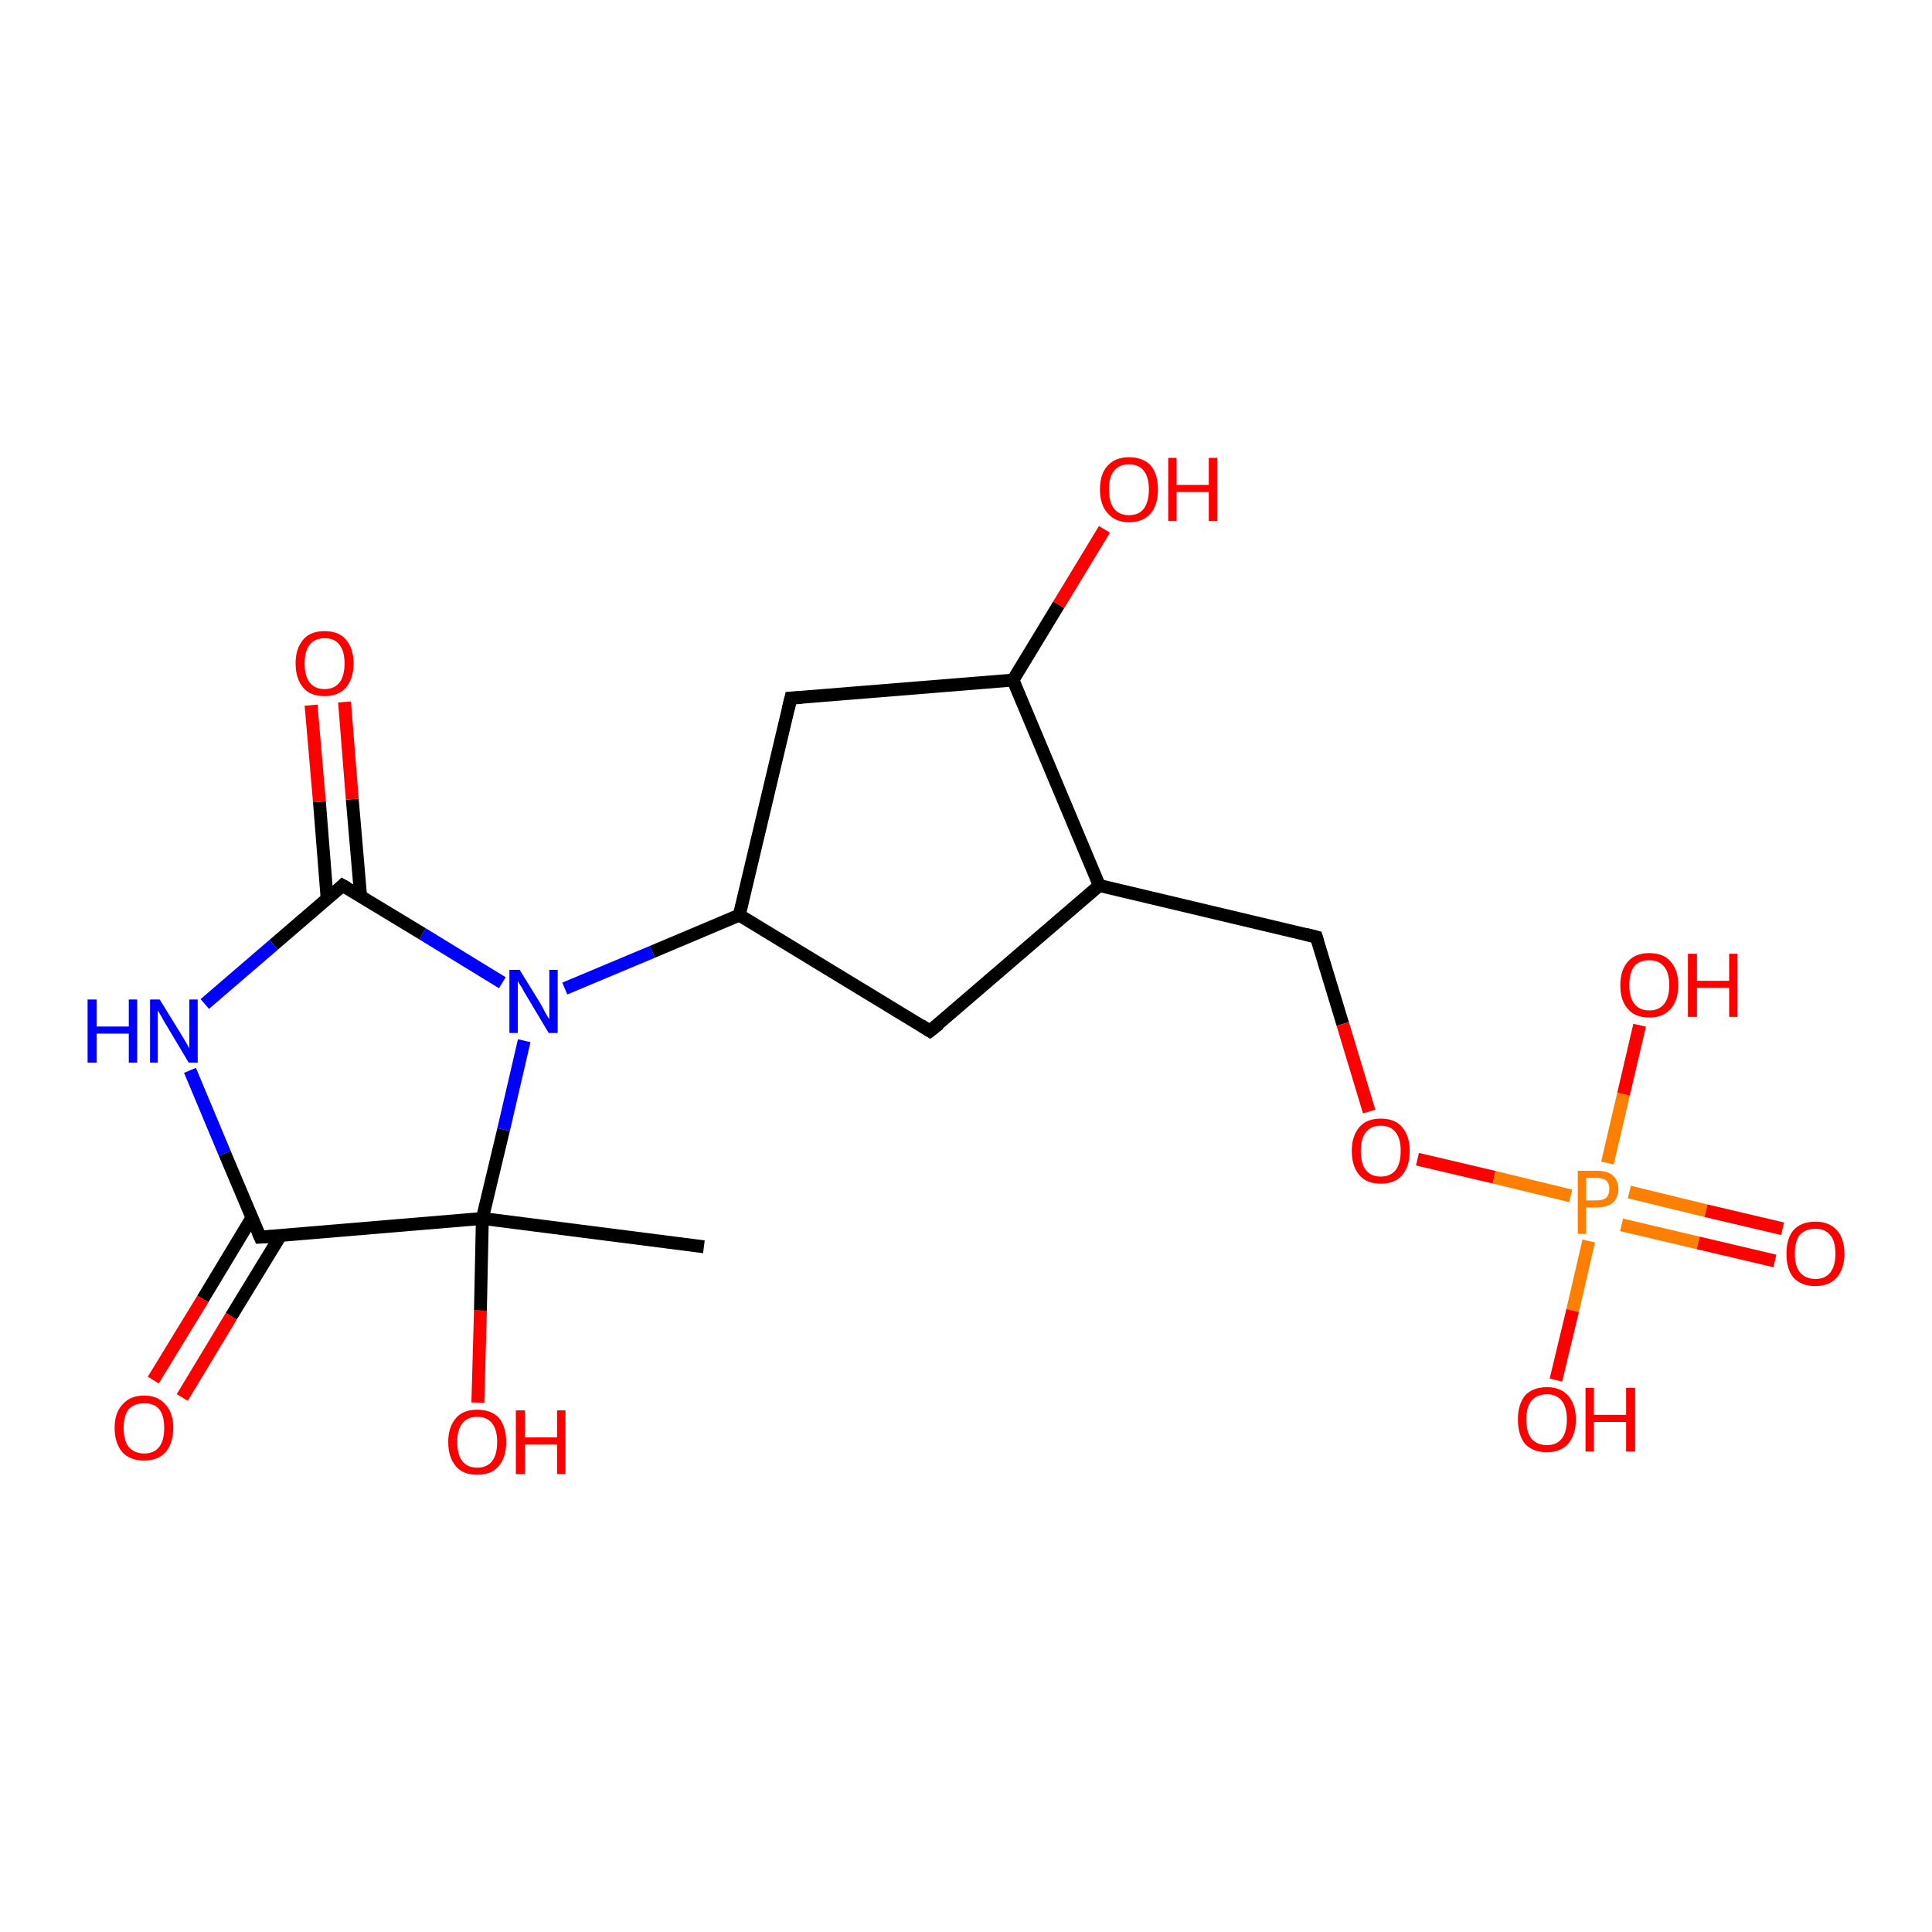<?xml version='1.0' encoding='iso-8859-1'?>
<svg version='1.1' baseProfile='full'
              xmlns='http://www.w3.org/2000/svg'
                      xmlns:rdkit='http://www.rdkit.org/xml'
                      xmlns:xlink='http://www.w3.org/1999/xlink'
                  xml:space='preserve'
width='300px' height='300px' viewBox='0 0 300 300'>
<!-- END OF HEADER -->
<rect style='opacity:1.0;fill:#FFFFFF;stroke:none' width='300.0' height='300.0' x='0.0' y='0.0'> </rect>
<path class='bond-0 atom-0 atom-1' d='M 109.3,193.6 L 74.9,189.2' style='fill:none;fill-rule:evenodd;stroke:#000000;stroke-width:2.0px;stroke-linecap:butt;stroke-linejoin:miter;stroke-opacity:1' />
<path class='bond-1 atom-1 atom-2' d='M 74.9,189.2 L 74.6,203.5' style='fill:none;fill-rule:evenodd;stroke:#000000;stroke-width:2.0px;stroke-linecap:butt;stroke-linejoin:miter;stroke-opacity:1' />
<path class='bond-1 atom-1 atom-2' d='M 74.6,203.5 L 74.2,217.8' style='fill:none;fill-rule:evenodd;stroke:#FF0000;stroke-width:2.0px;stroke-linecap:butt;stroke-linejoin:miter;stroke-opacity:1' />
<path class='bond-2 atom-1 atom-3' d='M 74.9,189.2 L 78.2,175.4' style='fill:none;fill-rule:evenodd;stroke:#000000;stroke-width:2.0px;stroke-linecap:butt;stroke-linejoin:miter;stroke-opacity:1' />
<path class='bond-2 atom-1 atom-3' d='M 78.2,175.4 L 81.4,161.6' style='fill:none;fill-rule:evenodd;stroke:#0000FF;stroke-width:2.0px;stroke-linecap:butt;stroke-linejoin:miter;stroke-opacity:1' />
<path class='bond-3 atom-3 atom-4' d='M 87.7,153.5 L 101.3,147.8' style='fill:none;fill-rule:evenodd;stroke:#0000FF;stroke-width:2.0px;stroke-linecap:butt;stroke-linejoin:miter;stroke-opacity:1' />
<path class='bond-3 atom-3 atom-4' d='M 101.3,147.8 L 114.8,142.1' style='fill:none;fill-rule:evenodd;stroke:#000000;stroke-width:2.0px;stroke-linecap:butt;stroke-linejoin:miter;stroke-opacity:1' />
<path class='bond-4 atom-4 atom-5' d='M 114.8,142.1 L 122.8,108.4' style='fill:none;fill-rule:evenodd;stroke:#000000;stroke-width:2.0px;stroke-linecap:butt;stroke-linejoin:miter;stroke-opacity:1' />
<path class='bond-5 atom-5 atom-6' d='M 122.8,108.4 L 157.3,105.6' style='fill:none;fill-rule:evenodd;stroke:#000000;stroke-width:2.0px;stroke-linecap:butt;stroke-linejoin:miter;stroke-opacity:1' />
<path class='bond-6 atom-6 atom-7' d='M 157.3,105.6 L 164.4,93.9' style='fill:none;fill-rule:evenodd;stroke:#000000;stroke-width:2.0px;stroke-linecap:butt;stroke-linejoin:miter;stroke-opacity:1' />
<path class='bond-6 atom-6 atom-7' d='M 164.4,93.9 L 171.5,82.2' style='fill:none;fill-rule:evenodd;stroke:#FF0000;stroke-width:2.0px;stroke-linecap:butt;stroke-linejoin:miter;stroke-opacity:1' />
<path class='bond-7 atom-6 atom-8' d='M 157.3,105.6 L 170.7,137.5' style='fill:none;fill-rule:evenodd;stroke:#000000;stroke-width:2.0px;stroke-linecap:butt;stroke-linejoin:miter;stroke-opacity:1' />
<path class='bond-8 atom-8 atom-9' d='M 170.7,137.5 L 204.4,145.5' style='fill:none;fill-rule:evenodd;stroke:#000000;stroke-width:2.0px;stroke-linecap:butt;stroke-linejoin:miter;stroke-opacity:1' />
<path class='bond-9 atom-9 atom-10' d='M 204.4,145.5 L 208.5,159.0' style='fill:none;fill-rule:evenodd;stroke:#000000;stroke-width:2.0px;stroke-linecap:butt;stroke-linejoin:miter;stroke-opacity:1' />
<path class='bond-9 atom-9 atom-10' d='M 208.5,159.0 L 212.6,172.6' style='fill:none;fill-rule:evenodd;stroke:#FF0000;stroke-width:2.0px;stroke-linecap:butt;stroke-linejoin:miter;stroke-opacity:1' />
<path class='bond-10 atom-10 atom-11' d='M 220.1,180.0 L 232.0,182.8' style='fill:none;fill-rule:evenodd;stroke:#FF0000;stroke-width:2.0px;stroke-linecap:butt;stroke-linejoin:miter;stroke-opacity:1' />
<path class='bond-10 atom-10 atom-11' d='M 232.0,182.8 L 243.9,185.7' style='fill:none;fill-rule:evenodd;stroke:#FF7F00;stroke-width:2.0px;stroke-linecap:butt;stroke-linejoin:miter;stroke-opacity:1' />
<path class='bond-11 atom-11 atom-12' d='M 246.7,192.7 L 244.2,203.5' style='fill:none;fill-rule:evenodd;stroke:#FF7F00;stroke-width:2.0px;stroke-linecap:butt;stroke-linejoin:miter;stroke-opacity:1' />
<path class='bond-11 atom-11 atom-12' d='M 244.2,203.5 L 241.6,214.3' style='fill:none;fill-rule:evenodd;stroke:#FF0000;stroke-width:2.0px;stroke-linecap:butt;stroke-linejoin:miter;stroke-opacity:1' />
<path class='bond-12 atom-11 atom-13' d='M 249.6,180.6 L 252.1,169.9' style='fill:none;fill-rule:evenodd;stroke:#FF7F00;stroke-width:2.0px;stroke-linecap:butt;stroke-linejoin:miter;stroke-opacity:1' />
<path class='bond-12 atom-11 atom-13' d='M 252.1,169.9 L 254.6,159.2' style='fill:none;fill-rule:evenodd;stroke:#FF0000;stroke-width:2.0px;stroke-linecap:butt;stroke-linejoin:miter;stroke-opacity:1' />
<path class='bond-13 atom-11 atom-14' d='M 251.8,190.2 L 263.7,193.0' style='fill:none;fill-rule:evenodd;stroke:#FF7F00;stroke-width:2.0px;stroke-linecap:butt;stroke-linejoin:miter;stroke-opacity:1' />
<path class='bond-13 atom-11 atom-14' d='M 263.7,193.0 L 275.6,195.8' style='fill:none;fill-rule:evenodd;stroke:#FF0000;stroke-width:2.0px;stroke-linecap:butt;stroke-linejoin:miter;stroke-opacity:1' />
<path class='bond-13 atom-11 atom-14' d='M 253.0,185.1 L 264.9,188.0' style='fill:none;fill-rule:evenodd;stroke:#FF7F00;stroke-width:2.0px;stroke-linecap:butt;stroke-linejoin:miter;stroke-opacity:1' />
<path class='bond-13 atom-11 atom-14' d='M 264.9,188.0 L 276.8,190.8' style='fill:none;fill-rule:evenodd;stroke:#FF0000;stroke-width:2.0px;stroke-linecap:butt;stroke-linejoin:miter;stroke-opacity:1' />
<path class='bond-14 atom-8 atom-15' d='M 170.7,137.5 L 144.4,160.1' style='fill:none;fill-rule:evenodd;stroke:#000000;stroke-width:2.0px;stroke-linecap:butt;stroke-linejoin:miter;stroke-opacity:1' />
<path class='bond-15 atom-3 atom-16' d='M 78.0,152.6 L 65.6,145.0' style='fill:none;fill-rule:evenodd;stroke:#0000FF;stroke-width:2.0px;stroke-linecap:butt;stroke-linejoin:miter;stroke-opacity:1' />
<path class='bond-15 atom-3 atom-16' d='M 65.6,145.0 L 53.2,137.5' style='fill:none;fill-rule:evenodd;stroke:#000000;stroke-width:2.0px;stroke-linecap:butt;stroke-linejoin:miter;stroke-opacity:1' />
<path class='bond-16 atom-16 atom-17' d='M 56.0,139.2 L 54.7,124.1' style='fill:none;fill-rule:evenodd;stroke:#000000;stroke-width:2.0px;stroke-linecap:butt;stroke-linejoin:miter;stroke-opacity:1' />
<path class='bond-16 atom-16 atom-17' d='M 54.7,124.1 L 53.5,109.0' style='fill:none;fill-rule:evenodd;stroke:#FF0000;stroke-width:2.0px;stroke-linecap:butt;stroke-linejoin:miter;stroke-opacity:1' />
<path class='bond-16 atom-16 atom-17' d='M 50.8,139.6 L 49.6,124.5' style='fill:none;fill-rule:evenodd;stroke:#000000;stroke-width:2.0px;stroke-linecap:butt;stroke-linejoin:miter;stroke-opacity:1' />
<path class='bond-16 atom-16 atom-17' d='M 49.6,124.5 L 48.3,109.5' style='fill:none;fill-rule:evenodd;stroke:#FF0000;stroke-width:2.0px;stroke-linecap:butt;stroke-linejoin:miter;stroke-opacity:1' />
<path class='bond-17 atom-16 atom-18' d='M 53.2,137.5 L 42.5,146.7' style='fill:none;fill-rule:evenodd;stroke:#000000;stroke-width:2.0px;stroke-linecap:butt;stroke-linejoin:miter;stroke-opacity:1' />
<path class='bond-17 atom-16 atom-18' d='M 42.5,146.7 L 31.8,155.9' style='fill:none;fill-rule:evenodd;stroke:#0000FF;stroke-width:2.0px;stroke-linecap:butt;stroke-linejoin:miter;stroke-opacity:1' />
<path class='bond-18 atom-18 atom-19' d='M 29.5,166.2 L 34.9,179.1' style='fill:none;fill-rule:evenodd;stroke:#0000FF;stroke-width:2.0px;stroke-linecap:butt;stroke-linejoin:miter;stroke-opacity:1' />
<path class='bond-18 atom-18 atom-19' d='M 34.9,179.1 L 40.4,192.1' style='fill:none;fill-rule:evenodd;stroke:#000000;stroke-width:2.0px;stroke-linecap:butt;stroke-linejoin:miter;stroke-opacity:1' />
<path class='bond-19 atom-19 atom-20' d='M 39.1,189.1 L 31.5,201.7' style='fill:none;fill-rule:evenodd;stroke:#000000;stroke-width:2.0px;stroke-linecap:butt;stroke-linejoin:miter;stroke-opacity:1' />
<path class='bond-19 atom-19 atom-20' d='M 31.5,201.7 L 23.8,214.3' style='fill:none;fill-rule:evenodd;stroke:#FF0000;stroke-width:2.0px;stroke-linecap:butt;stroke-linejoin:miter;stroke-opacity:1' />
<path class='bond-19 atom-19 atom-20' d='M 43.6,191.8 L 35.9,204.4' style='fill:none;fill-rule:evenodd;stroke:#000000;stroke-width:2.0px;stroke-linecap:butt;stroke-linejoin:miter;stroke-opacity:1' />
<path class='bond-19 atom-19 atom-20' d='M 35.9,204.4 L 28.3,217.0' style='fill:none;fill-rule:evenodd;stroke:#FF0000;stroke-width:2.0px;stroke-linecap:butt;stroke-linejoin:miter;stroke-opacity:1' />
<path class='bond-20 atom-19 atom-1' d='M 40.4,192.1 L 74.9,189.2' style='fill:none;fill-rule:evenodd;stroke:#000000;stroke-width:2.0px;stroke-linecap:butt;stroke-linejoin:miter;stroke-opacity:1' />
<path class='bond-21 atom-15 atom-4' d='M 144.4,160.1 L 114.8,142.1' style='fill:none;fill-rule:evenodd;stroke:#000000;stroke-width:2.0px;stroke-linecap:butt;stroke-linejoin:miter;stroke-opacity:1' />
<path d='M 122.4,110.1 L 122.8,108.4 L 124.5,108.3' style='fill:none;stroke:#000000;stroke-width:2.0px;stroke-linecap:butt;stroke-linejoin:miter;stroke-opacity:1;' />
<path d='M 202.8,145.1 L 204.4,145.5 L 204.6,146.2' style='fill:none;stroke:#000000;stroke-width:2.0px;stroke-linecap:butt;stroke-linejoin:miter;stroke-opacity:1;' />
<path d='M 145.8,159.0 L 144.4,160.1 L 143.0,159.2' style='fill:none;stroke:#000000;stroke-width:2.0px;stroke-linecap:butt;stroke-linejoin:miter;stroke-opacity:1;' />
<path d='M 53.9,137.9 L 53.2,137.5 L 52.7,138.0' style='fill:none;stroke:#000000;stroke-width:2.0px;stroke-linecap:butt;stroke-linejoin:miter;stroke-opacity:1;' />
<path d='M 40.1,191.4 L 40.4,192.1 L 42.1,192.0' style='fill:none;stroke:#000000;stroke-width:2.0px;stroke-linecap:butt;stroke-linejoin:miter;stroke-opacity:1;' />
<path class='atom-2' d='M 69.6 223.9
Q 69.6 221.6, 70.8 220.2
Q 71.9 218.9, 74.1 218.9
Q 76.3 218.9, 77.5 220.2
Q 78.6 221.6, 78.6 223.9
Q 78.6 226.3, 77.4 227.7
Q 76.3 229.0, 74.1 229.0
Q 71.9 229.0, 70.8 227.7
Q 69.6 226.3, 69.6 223.9
M 74.1 227.9
Q 75.6 227.9, 76.4 226.9
Q 77.2 225.9, 77.2 223.9
Q 77.2 222.0, 76.4 221.0
Q 75.6 220.0, 74.1 220.0
Q 72.6 220.0, 71.8 221.0
Q 71.0 222.0, 71.0 223.9
Q 71.0 225.9, 71.8 226.9
Q 72.6 227.9, 74.1 227.9
' fill='#FF0000'/>
<path class='atom-2' d='M 80.1 219.0
L 81.5 219.0
L 81.5 223.2
L 86.5 223.2
L 86.5 219.0
L 87.8 219.0
L 87.8 228.9
L 86.5 228.9
L 86.5 224.3
L 81.5 224.3
L 81.5 228.9
L 80.1 228.9
L 80.1 219.0
' fill='#FF0000'/>
<path class='atom-3' d='M 80.7 150.6
L 83.9 155.8
Q 84.2 156.3, 84.7 157.3
Q 85.2 158.2, 85.3 158.2
L 85.3 150.6
L 86.6 150.6
L 86.6 160.4
L 85.2 160.4
L 81.8 154.7
Q 81.4 154.1, 81.0 153.3
Q 80.5 152.6, 80.4 152.3
L 80.4 160.4
L 79.1 160.4
L 79.1 150.6
L 80.7 150.6
' fill='#0000FF'/>
<path class='atom-7' d='M 170.8 76.0
Q 170.8 73.6, 172.0 72.3
Q 173.2 71.0, 175.3 71.0
Q 177.5 71.0, 178.7 72.3
Q 179.8 73.6, 179.8 76.0
Q 179.8 78.4, 178.7 79.7
Q 177.5 81.1, 175.3 81.1
Q 173.2 81.1, 172.0 79.7
Q 170.8 78.4, 170.8 76.0
M 175.3 80.0
Q 176.8 80.0, 177.6 79.0
Q 178.4 77.9, 178.4 76.0
Q 178.4 74.1, 177.6 73.1
Q 176.8 72.1, 175.3 72.1
Q 173.8 72.1, 173.0 73.1
Q 172.2 74.0, 172.2 76.0
Q 172.2 78.0, 173.0 79.0
Q 173.8 80.0, 175.3 80.0
' fill='#FF0000'/>
<path class='atom-7' d='M 181.4 71.1
L 182.7 71.1
L 182.7 75.3
L 187.7 75.3
L 187.7 71.1
L 189.0 71.1
L 189.0 80.9
L 187.7 80.9
L 187.7 76.4
L 182.7 76.4
L 182.7 80.9
L 181.4 80.9
L 181.4 71.1
' fill='#FF0000'/>
<path class='atom-10' d='M 209.9 178.7
Q 209.9 176.4, 211.1 175.0
Q 212.2 173.7, 214.4 173.7
Q 216.6 173.7, 217.7 175.0
Q 218.9 176.4, 218.9 178.7
Q 218.9 181.1, 217.7 182.5
Q 216.6 183.8, 214.4 183.8
Q 212.2 183.8, 211.1 182.5
Q 209.9 181.1, 209.9 178.7
M 214.4 182.7
Q 215.9 182.7, 216.7 181.7
Q 217.5 180.7, 217.5 178.7
Q 217.5 176.8, 216.7 175.8
Q 215.9 174.8, 214.4 174.8
Q 212.9 174.8, 212.1 175.8
Q 211.3 176.8, 211.3 178.7
Q 211.3 180.7, 212.1 181.7
Q 212.9 182.7, 214.4 182.7
' fill='#FF0000'/>
<path class='atom-11' d='M 247.9 181.8
Q 249.6 181.8, 250.4 182.5
Q 251.3 183.3, 251.3 184.6
Q 251.3 186.0, 250.4 186.8
Q 249.5 187.5, 247.9 187.5
L 246.3 187.5
L 246.3 191.6
L 245.0 191.6
L 245.0 181.8
L 247.9 181.8
M 247.9 186.4
Q 248.9 186.4, 249.4 186.0
Q 249.9 185.5, 249.9 184.6
Q 249.9 183.8, 249.4 183.3
Q 248.9 182.9, 247.9 182.9
L 246.3 182.9
L 246.3 186.4
L 247.9 186.4
' fill='#FF7F00'/>
<path class='atom-12' d='M 235.7 220.4
Q 235.7 218.1, 236.8 216.7
Q 238.0 215.4, 240.2 215.4
Q 242.3 215.4, 243.5 216.7
Q 244.7 218.1, 244.7 220.4
Q 244.7 222.8, 243.5 224.2
Q 242.3 225.5, 240.2 225.5
Q 238.0 225.5, 236.8 224.2
Q 235.7 222.8, 235.7 220.4
M 240.2 224.4
Q 241.7 224.4, 242.5 223.4
Q 243.3 222.4, 243.3 220.4
Q 243.3 218.5, 242.5 217.5
Q 241.7 216.5, 240.2 216.5
Q 238.7 216.5, 237.8 217.5
Q 237.0 218.5, 237.0 220.4
Q 237.0 222.4, 237.8 223.4
Q 238.7 224.4, 240.2 224.4
' fill='#FF0000'/>
<path class='atom-12' d='M 246.2 215.5
L 247.5 215.5
L 247.5 219.7
L 252.5 219.7
L 252.5 215.5
L 253.9 215.5
L 253.9 225.4
L 252.5 225.4
L 252.5 220.8
L 247.5 220.8
L 247.5 225.4
L 246.2 225.4
L 246.2 215.5
' fill='#FF0000'/>
<path class='atom-13' d='M 251.6 153.0
Q 251.6 150.6, 252.8 149.3
Q 253.9 148.0, 256.1 148.0
Q 258.3 148.0, 259.4 149.3
Q 260.6 150.6, 260.6 153.0
Q 260.6 155.3, 259.4 156.7
Q 258.2 158.0, 256.1 158.0
Q 253.9 158.0, 252.8 156.7
Q 251.6 155.4, 251.6 153.0
M 256.1 156.9
Q 257.6 156.9, 258.4 155.9
Q 259.2 154.9, 259.2 153.0
Q 259.2 151.0, 258.4 150.1
Q 257.6 149.1, 256.1 149.1
Q 254.6 149.1, 253.8 150.0
Q 253.0 151.0, 253.0 153.0
Q 253.0 154.9, 253.8 155.9
Q 254.6 156.9, 256.1 156.9
' fill='#FF0000'/>
<path class='atom-13' d='M 262.1 148.1
L 263.5 148.1
L 263.5 152.3
L 268.5 152.3
L 268.5 148.1
L 269.8 148.1
L 269.8 157.9
L 268.5 157.9
L 268.5 153.4
L 263.5 153.4
L 263.5 157.9
L 262.1 157.9
L 262.1 148.1
' fill='#FF0000'/>
<path class='atom-14' d='M 277.4 194.7
Q 277.4 192.3, 278.5 191.0
Q 279.7 189.7, 281.9 189.7
Q 284.0 189.7, 285.2 191.0
Q 286.4 192.3, 286.4 194.7
Q 286.4 197.0, 285.2 198.4
Q 284.0 199.7, 281.9 199.7
Q 279.7 199.7, 278.5 198.4
Q 277.4 197.1, 277.4 194.7
M 281.9 198.6
Q 283.4 198.6, 284.2 197.6
Q 285.0 196.6, 285.0 194.7
Q 285.0 192.7, 284.2 191.8
Q 283.4 190.8, 281.9 190.8
Q 280.4 190.8, 279.5 191.7
Q 278.7 192.7, 278.7 194.7
Q 278.7 196.6, 279.5 197.6
Q 280.4 198.6, 281.9 198.6
' fill='#FF0000'/>
<path class='atom-17' d='M 45.9 103.0
Q 45.9 100.7, 47.1 99.3
Q 48.2 98.0, 50.4 98.0
Q 52.6 98.0, 53.7 99.3
Q 54.9 100.7, 54.9 103.0
Q 54.9 105.4, 53.7 106.8
Q 52.5 108.1, 50.4 108.1
Q 48.2 108.1, 47.1 106.8
Q 45.9 105.4, 45.9 103.0
M 50.4 107.0
Q 51.9 107.0, 52.7 106.0
Q 53.5 105.0, 53.5 103.0
Q 53.5 101.1, 52.7 100.1
Q 51.9 99.1, 50.4 99.1
Q 48.9 99.1, 48.1 100.1
Q 47.3 101.1, 47.3 103.0
Q 47.3 105.0, 48.1 106.0
Q 48.9 107.0, 50.4 107.0
' fill='#FF0000'/>
<path class='atom-18' d='M 13.6 155.2
L 15.0 155.2
L 15.0 159.4
L 20.0 159.4
L 20.0 155.2
L 21.3 155.2
L 21.3 165.0
L 20.0 165.0
L 20.0 160.5
L 15.0 160.5
L 15.0 165.0
L 13.6 165.0
L 13.6 155.2
' fill='#0000FF'/>
<path class='atom-18' d='M 24.8 155.2
L 28.0 160.4
Q 28.3 160.9, 28.9 161.9
Q 29.4 162.8, 29.4 162.8
L 29.4 155.2
L 30.7 155.2
L 30.7 165.0
L 29.3 165.0
L 25.9 159.3
Q 25.5 158.7, 25.1 157.9
Q 24.7 157.2, 24.5 156.9
L 24.5 165.0
L 23.3 165.0
L 23.3 155.2
L 24.8 155.2
' fill='#0000FF'/>
<path class='atom-20' d='M 17.8 221.7
Q 17.8 219.4, 19.0 218.1
Q 20.2 216.7, 22.4 216.7
Q 24.5 216.7, 25.7 218.1
Q 26.9 219.4, 26.9 221.7
Q 26.9 224.1, 25.7 225.5
Q 24.5 226.8, 22.4 226.8
Q 20.2 226.8, 19.0 225.5
Q 17.8 224.1, 17.8 221.7
M 22.4 225.7
Q 23.9 225.7, 24.7 224.7
Q 25.5 223.7, 25.5 221.7
Q 25.5 219.8, 24.7 218.8
Q 23.9 217.9, 22.4 217.9
Q 20.9 217.9, 20.0 218.8
Q 19.2 219.8, 19.2 221.7
Q 19.2 223.7, 20.0 224.7
Q 20.9 225.7, 22.4 225.7
' fill='#FF0000'/>
</svg>
